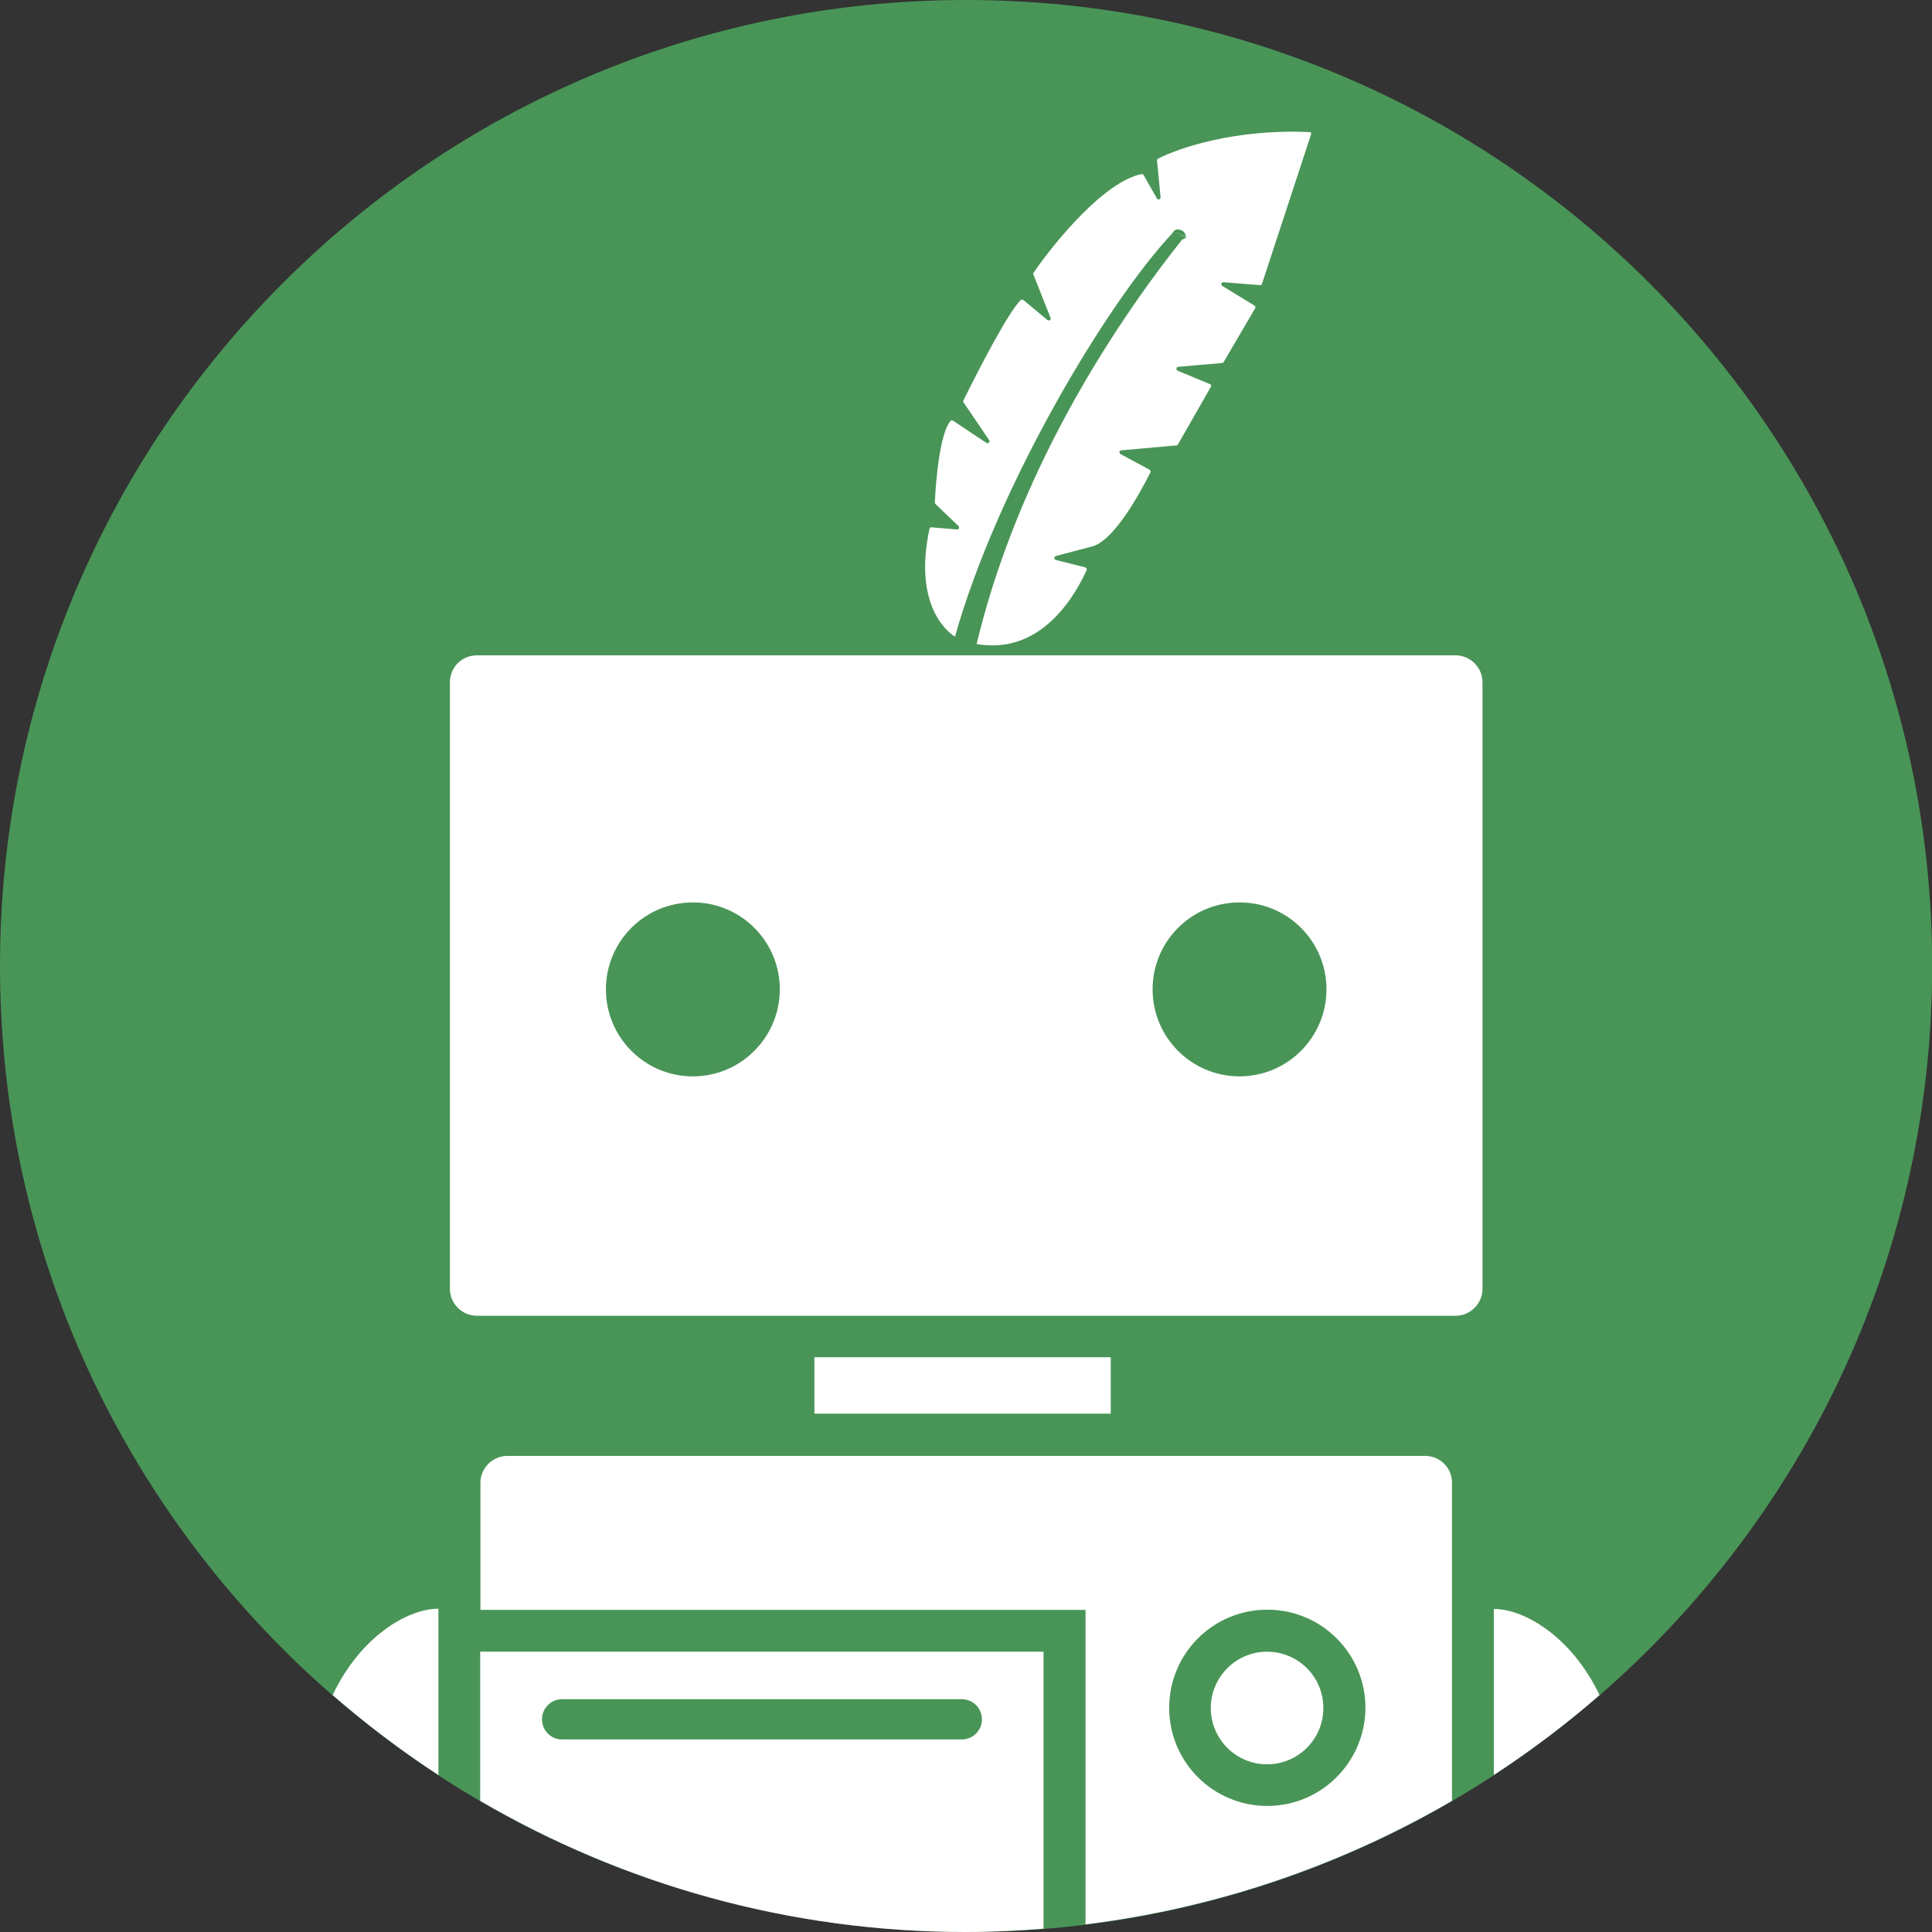 <svg width="24" height="24" viewBox="0 0 24 24" fill="none" xmlns="http://www.w3.org/2000/svg">
<rect x="0" y="0" width="24" height="24" fill="#333333" stroke="none"/>
<g clipPath="url(#clip0)">
<path d="M12.001 24C18.627 24 24.002 18.628 24.002 12.001C24.002 5.372 18.629 0 12.001 0C5.373 0 0 5.372 0 11.999C0 18.628 5.373 24 12.001 24Z" fill="#499557"/>
<path fillRule="evenodd" clipRule="evenodd" d="M14.735 2.945L14.58 2.877L14.735 2.95C14.737 2.95 14.735 2.947 14.735 2.945Z" fill="white"/>
<path d="M15.74 20.518C15.354 20.518 15.041 20.832 15.041 21.218C15.041 21.604 15.354 21.917 15.74 21.917C16.126 21.917 16.439 21.604 16.439 21.218C16.439 20.829 16.126 20.518 15.74 20.518Z" fill="white"/>
<path d="M13.798 16.86H10.117V17.561H13.798V16.86Z" fill="white"/>
<path fillRule="evenodd" clipRule="evenodd" d="M5.589 8.476V16.01C5.589 16.194 5.74 16.345 5.924 16.345H18.081C18.265 16.345 18.416 16.194 18.416 16.01V8.476C18.416 8.291 18.265 8.141 18.081 8.141H5.924C5.737 8.141 5.589 8.289 5.589 8.476ZM8.607 13.371C8.01 13.371 7.527 12.887 7.527 12.29C7.527 11.693 8.01 11.21 8.607 11.21C9.204 11.21 9.687 11.693 9.687 12.29C9.687 12.885 9.204 13.371 8.607 13.371ZM15.398 13.371C14.801 13.371 14.318 12.887 14.318 12.29C14.318 11.693 14.801 11.21 15.398 11.21C15.995 11.21 16.478 11.693 16.478 12.29C16.478 12.885 15.995 13.371 15.398 13.371Z" fill="white"/>
<path d="M17.704 18.086H6.303C6.118 18.086 5.968 18.236 5.968 18.421V19.681V19.999H13.324H13.485V20.159V23.905C15.128 23.701 16.668 23.167 18.037 22.371V19.678V18.418C18.037 18.234 17.889 18.086 17.704 18.086ZM15.743 22.434C15.068 22.434 14.524 21.888 14.524 21.215C14.524 20.54 15.07 19.996 15.743 19.996C16.418 19.996 16.962 20.543 16.962 21.215C16.959 21.89 16.413 22.434 15.743 22.434Z" fill="white"/>
<path d="M5.965 22.371C7.738 23.405 9.799 24 11.999 24C12.324 24 12.645 23.983 12.963 23.959V20.518H5.965V22.371ZM6.983 21.108H7.459H11.948C12.086 21.108 12.198 21.22 12.198 21.358C12.198 21.497 12.086 21.608 11.948 21.608H6.983C6.844 21.608 6.733 21.497 6.733 21.358C6.733 21.22 6.844 21.108 6.983 21.108Z" fill="white"/>
<path d="M4.132 21.057C4.548 21.417 4.985 21.749 5.446 22.05V19.984C5.067 19.984 4.48 20.324 4.132 21.057Z" fill="white"/>
<path d="M19.87 21.057C19.52 20.326 18.933 19.987 18.557 19.987V22.05C19.018 21.747 19.457 21.417 19.87 21.057Z" fill="white"/>
<path fillRule="evenodd" clipRule="evenodd" d="M11.863 7.91C12.385 6.048 13.747 3.768 14.56 2.901L14.577 2.877C14.589 2.86 14.609 2.85 14.626 2.85C14.711 2.853 14.728 2.909 14.733 2.945L14.74 2.95L14.735 2.952L14.684 2.977C13.555 4.402 12.574 6.157 12.132 8C12.851 8.126 13.286 7.546 13.499 7.082C13.504 7.07 13.494 7.051 13.482 7.048L13.116 6.956C13.091 6.951 13.091 6.912 13.116 6.907L13.557 6.791C13.829 6.73 14.15 6.147 14.291 5.868C14.296 5.856 14.291 5.842 14.279 5.834L13.919 5.64C13.897 5.628 13.905 5.596 13.929 5.594L14.616 5.533C14.621 5.533 14.631 5.528 14.633 5.521L15.041 4.807C15.051 4.793 15.046 4.776 15.029 4.771L14.631 4.606C14.606 4.594 14.609 4.56 14.636 4.557L15.184 4.509C15.189 4.509 15.199 4.504 15.201 4.497L15.592 3.829C15.597 3.817 15.597 3.802 15.582 3.795L15.184 3.552C15.162 3.54 15.172 3.503 15.199 3.506L15.653 3.542C15.662 3.542 15.675 3.537 15.677 3.525L16.287 1.668C16.291 1.653 16.282 1.636 16.262 1.641C15.357 1.598 14.645 1.836 14.385 1.971C14.376 1.976 14.373 1.986 14.373 1.996L14.417 2.45C14.422 2.476 14.383 2.489 14.371 2.464L14.206 2.175C14.201 2.166 14.189 2.161 14.179 2.163C13.715 2.258 13.101 3.008 12.841 3.385C12.836 3.389 12.836 3.399 12.836 3.406L13.05 3.948C13.06 3.972 13.033 3.992 13.011 3.975L12.713 3.727C12.703 3.722 12.691 3.717 12.681 3.727C12.528 3.87 12.149 4.606 11.967 4.977C11.962 4.987 11.962 4.994 11.972 5.002L12.288 5.468C12.302 5.49 12.275 5.516 12.254 5.502L11.838 5.225C11.829 5.22 11.814 5.22 11.807 5.23C11.678 5.38 11.625 5.956 11.613 6.245C11.613 6.249 11.618 6.257 11.622 6.262L11.906 6.534C11.924 6.548 11.911 6.58 11.889 6.577L11.574 6.551C11.562 6.546 11.55 6.555 11.547 6.568C11.377 7.352 11.637 7.76 11.863 7.91Z" fill="white"/>
</g>
<defs>
<clipPath id="clip0">
<rect width="24" height="24" fill="white"/>
</clipPath>
</defs>
</svg>
